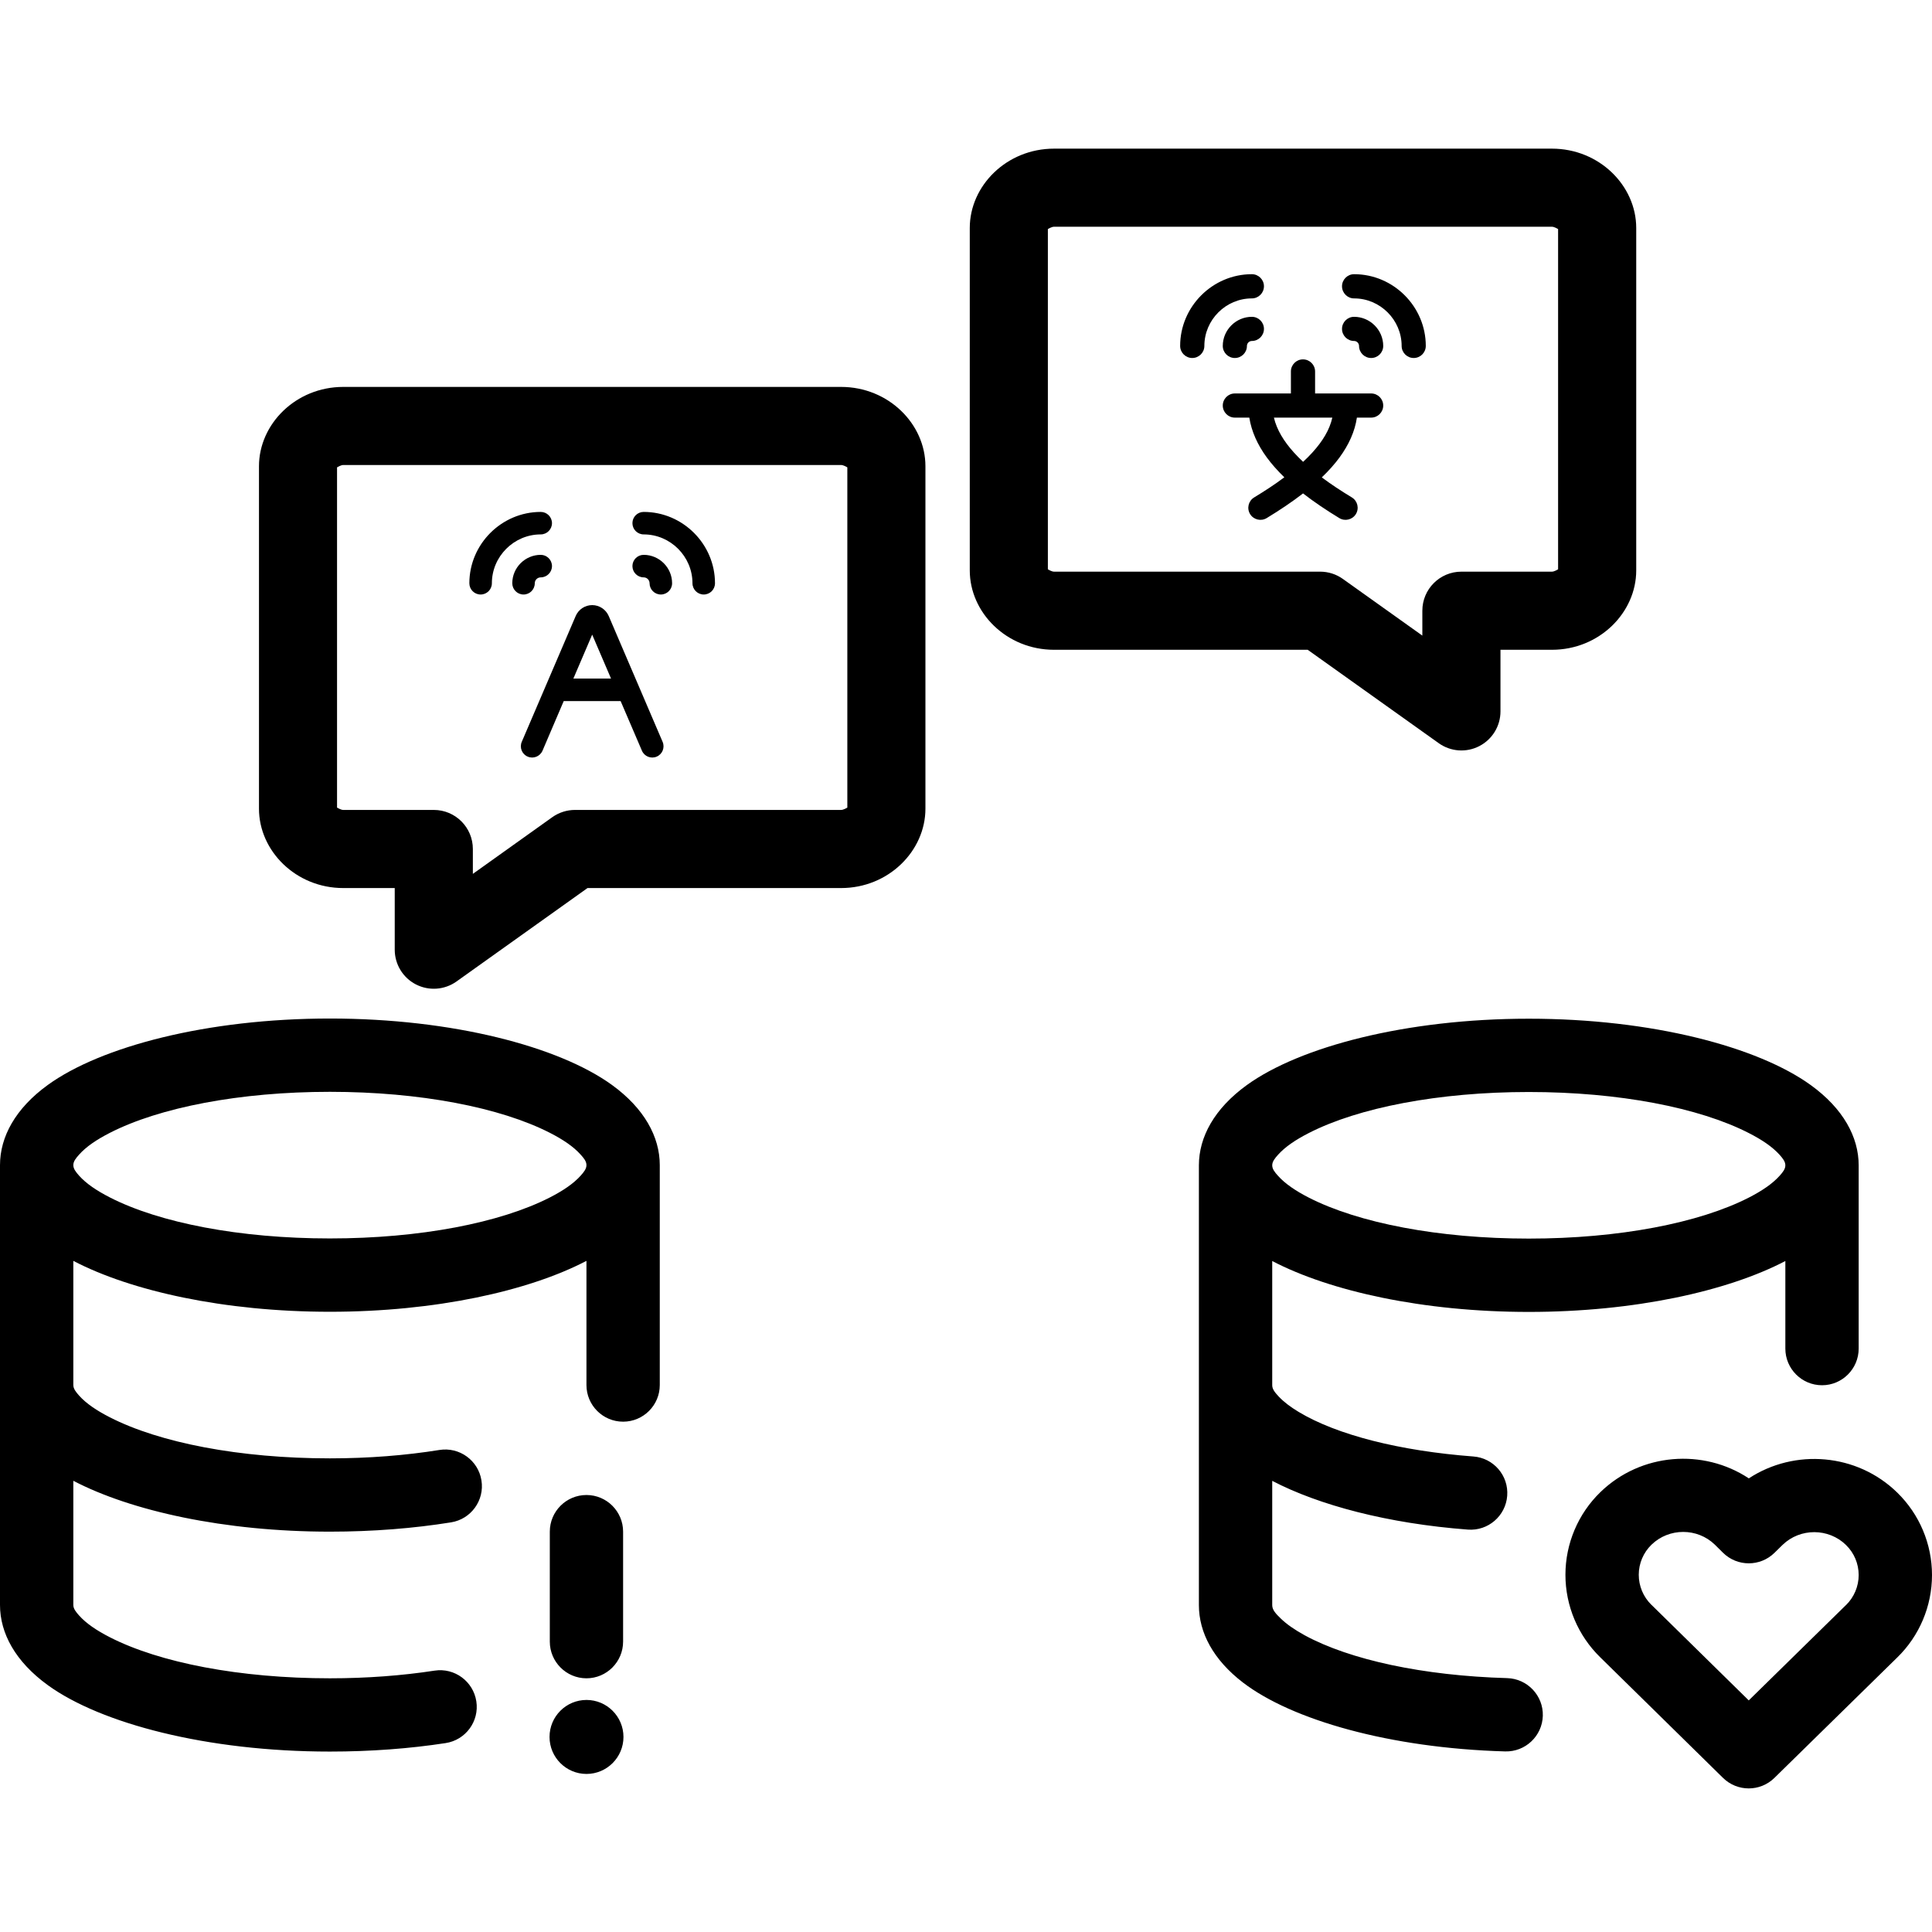<svg width="64" height="64" viewBox="0 0 64 64" fill="none" xmlns="http://www.w3.org/2000/svg">
<g clip-path="url(#clip0_3125_8619)">
<path fill-rule="evenodd" clip-rule="evenodd" d="M0 38.596C0 37.66 0.511 36.716 1.587 35.938C3.339 34.671 6.857 33.74 10.928 33.74C14.999 33.74 18.516 34.671 20.269 35.938C21.343 36.716 21.856 37.66 21.856 38.596V45.881C21.856 46.551 21.311 47.095 20.641 47.095C19.971 47.095 19.427 46.551 19.427 45.881V41.768C17.515 42.766 14.425 43.454 10.928 43.454C7.429 43.454 4.341 42.766 2.429 41.768V45.881C2.429 46.007 2.517 46.113 2.617 46.227C2.853 46.493 3.207 46.73 3.641 46.951C5.284 47.792 7.938 48.31 10.928 48.31C12.216 48.31 13.444 48.211 14.557 48.032C15.219 47.926 15.843 48.378 15.948 49.038C16.056 49.7 15.604 50.324 14.942 50.43C13.711 50.628 12.353 50.738 10.928 50.738C7.429 50.738 4.341 50.051 2.429 49.053V53.167C2.429 53.293 2.517 53.398 2.617 53.512C2.853 53.778 3.207 54.016 3.641 54.237C5.284 55.077 7.938 55.596 10.928 55.596C12.154 55.596 13.326 55.506 14.396 55.342C15.057 55.24 15.677 55.696 15.779 56.359C15.881 57.021 15.425 57.641 14.762 57.742C13.579 57.924 12.284 58.023 10.928 58.023C6.857 58.023 3.339 57.093 1.587 55.825C0.511 55.046 0 54.104 0 53.167V38.596ZM19.427 38.596C19.427 38.47 19.339 38.364 19.238 38.252C19.001 37.984 18.649 37.748 18.215 37.526C16.572 36.687 13.917 36.168 10.928 36.168C7.938 36.168 5.284 36.687 3.641 37.526C3.207 37.748 2.853 37.984 2.617 38.252C2.517 38.364 2.429 38.47 2.429 38.596C2.429 38.722 2.517 38.828 2.617 38.942C2.853 39.208 3.207 39.445 3.641 39.667C5.284 40.507 7.938 41.025 10.928 41.025C13.917 41.025 16.572 40.507 18.215 39.667C18.649 39.445 19.001 39.208 19.238 38.942C19.339 38.828 19.427 38.722 19.427 38.596ZM39.715 38.603C39.715 37.666 40.227 36.723 41.302 35.945C43.055 34.677 46.572 33.746 50.643 33.746C54.714 33.746 58.231 34.677 59.984 35.945C61.06 36.723 61.571 37.666 61.571 38.603V44.673C61.571 45.343 61.027 45.888 60.357 45.888C59.686 45.888 59.142 45.343 59.142 44.673V41.773C57.23 42.772 54.141 43.459 50.643 43.459C47.146 43.459 44.056 42.772 42.144 41.773V45.888C42.144 46.026 42.246 46.14 42.362 46.265C42.531 46.445 42.754 46.611 43.017 46.77C44.288 47.536 46.371 48.063 48.808 48.248C49.477 48.298 49.979 48.881 49.928 49.55C49.878 50.218 49.294 50.72 48.627 50.67C45.972 50.469 43.687 49.86 42.144 49.055V53.173C42.144 53.336 42.273 53.465 42.421 53.61C42.627 53.811 42.9 53.996 43.221 54.172C44.717 54.985 47.148 55.511 49.928 55.59C50.598 55.61 51.127 56.169 51.108 56.839C51.088 57.509 50.529 58.037 49.859 58.018C46.032 57.909 42.791 56.971 41.181 55.741C40.187 54.981 39.715 54.075 39.715 53.173V38.603ZM59.142 38.603C59.142 38.477 59.054 38.371 58.954 38.257C58.716 37.991 58.364 37.754 57.93 37.533C56.288 36.692 53.632 36.174 50.643 36.174C47.654 36.174 44.999 36.692 43.356 37.533C42.922 37.754 42.57 37.991 42.333 38.257C42.232 38.371 42.144 38.477 42.144 38.603C42.144 38.729 42.232 38.835 42.333 38.947C42.57 39.214 42.922 39.45 43.356 39.673C44.999 40.512 47.654 41.03 50.643 41.03C53.632 41.03 56.288 40.512 57.93 39.673C58.364 39.45 58.716 39.214 58.954 38.947C59.054 38.835 59.142 38.729 59.142 38.603ZM18.213 50.738C18.213 50.068 18.757 49.524 19.427 49.524C20.097 49.524 20.641 50.068 20.641 50.738V54.38C20.641 55.05 20.097 55.596 19.427 55.596C18.757 55.596 18.213 55.05 18.213 54.38V50.738ZM19.428 56.313C20.104 56.313 20.653 56.862 20.653 57.539C20.653 58.214 20.104 58.764 19.428 58.764C18.752 58.764 18.204 58.214 18.204 57.539C18.204 56.862 18.752 56.313 19.428 56.313ZM57.932 48.973C59.446 47.979 61.514 48.138 62.85 49.445C63.585 50.163 64 51.147 64 52.175C64 53.206 63.582 54.194 62.846 54.909L58.779 58.896C58.306 59.36 57.55 59.359 57.077 58.895C57.077 58.895 53.004 54.893 53.006 54.896C52.272 54.178 51.857 53.194 51.857 52.167C51.857 51.135 52.276 50.145 53.016 49.428C54.358 48.126 56.425 47.975 57.932 48.973ZM57.93 56.328L61.145 53.175C61.148 53.173 61.149 53.172 61.151 53.171C61.419 52.909 61.571 52.55 61.571 52.175C61.571 51.801 61.421 51.443 61.153 51.182V51.181C60.573 50.614 59.633 50.612 59.05 51.176L58.782 51.439C58.308 51.904 57.55 51.903 57.078 51.438C57.078 51.438 56.81 51.173 56.808 51.17C56.227 50.606 55.289 50.606 54.708 51.17C54.438 51.432 54.286 51.791 54.286 52.167C54.286 52.54 54.436 52.898 54.703 53.16L54.706 53.161L57.93 56.328ZM27.862 12.817C29.434 12.817 30.656 14.047 30.656 15.445V26.789C30.656 28.187 29.434 29.418 27.862 29.418H19.462L15.121 32.514C14.727 32.794 14.209 32.832 13.777 32.61C13.347 32.389 13.076 31.944 13.076 31.46V29.418H11.371C9.8 29.418 8.579 28.187 8.579 26.789V15.445C8.579 14.047 9.8 12.817 11.371 12.817H27.862ZM11.165 15.482V26.753C11.197 26.77 11.298 26.83 11.371 26.83H14.37C15.085 26.83 15.664 27.409 15.664 28.124V28.948L18.296 27.07C18.516 26.914 18.779 26.83 19.047 26.83H27.862C27.937 26.83 28.039 26.77 28.069 26.753V15.482C28.039 15.464 27.937 15.404 27.862 15.404H11.371C11.298 15.404 11.197 15.464 11.165 15.482ZM16.294 19.321C16.294 19.527 16.128 19.694 15.921 19.694C15.715 19.694 15.548 19.527 15.548 19.321C15.548 18.024 16.616 16.958 17.912 16.958C18.117 16.958 18.285 17.125 18.285 17.33C18.285 17.536 18.117 17.703 17.912 17.703C17.024 17.703 16.294 18.434 16.294 19.321ZM17.715 19.321C17.715 19.527 17.549 19.694 17.343 19.694C17.138 19.694 16.97 19.527 16.97 19.321C16.97 18.804 17.395 18.38 17.912 18.38C18.117 18.38 18.285 18.547 18.285 18.753C18.285 18.957 18.117 19.126 17.912 19.126C17.804 19.126 17.715 19.214 17.715 19.321ZM21.323 17.703C21.117 17.703 20.95 17.536 20.95 17.33C20.95 17.125 21.117 16.958 21.323 16.958C22.619 16.958 23.685 18.024 23.685 19.321C23.685 19.527 23.519 19.694 23.312 19.694C23.108 19.694 22.939 19.527 22.939 19.321C22.939 18.434 22.21 17.703 21.323 17.703ZM21.323 19.126C21.117 19.126 20.95 18.957 20.95 18.753C20.95 18.547 21.117 18.38 21.323 18.38C21.84 18.38 22.264 18.804 22.264 19.321C22.264 19.527 22.097 19.694 21.891 19.694C21.685 19.694 21.518 19.527 21.518 19.321C21.518 19.214 21.43 19.126 21.323 19.126ZM20.559 23.224H18.674L17.971 24.869C17.889 25.057 17.669 25.146 17.481 25.064C17.291 24.984 17.203 24.765 17.284 24.575L19.07 20.407C19.163 20.189 19.378 20.045 19.617 20.045C19.856 20.045 20.071 20.189 20.165 20.407L21.95 24.575C22.031 24.765 21.943 24.984 21.754 25.064C21.564 25.146 21.346 25.057 21.265 24.869L20.559 23.224ZM18.994 22.478H20.241L19.617 21.023L18.994 22.478ZM34.917 4.924H51.409C52.98 4.924 54.202 6.153 54.202 7.552V18.896C54.202 20.295 52.98 21.525 51.409 21.525H49.705V23.567C49.705 24.051 49.434 24.495 49.002 24.717C48.572 24.938 48.054 24.901 47.66 24.619L43.319 21.525H34.917C33.345 21.525 32.125 20.295 32.125 18.896V7.552C32.125 6.153 33.345 4.924 34.917 4.924ZM34.712 7.589V18.858C34.742 18.877 34.844 18.937 34.917 18.937H43.732C44.002 18.937 44.265 19.021 44.483 19.177L47.117 21.055V20.231C47.117 19.516 47.696 18.937 48.411 18.937H51.409C51.483 18.937 51.584 18.877 51.614 18.858V7.589C51.584 7.57 51.483 7.511 51.409 7.511H34.917C34.844 7.511 34.742 7.57 34.712 7.589ZM42.545 15.811C42.323 15.595 42.125 15.374 41.96 15.148C41.657 14.732 41.458 14.294 41.385 13.834H40.906C40.685 13.834 40.506 13.655 40.506 13.434C40.506 13.213 40.685 13.034 40.906 13.034H42.763V12.305C42.763 12.084 42.941 11.905 43.163 11.905C43.384 11.905 43.564 12.084 43.564 12.305V13.034H44.565C44.572 13.034 44.577 13.034 44.583 13.034H45.421C45.642 13.034 45.821 13.213 45.821 13.434C45.821 13.655 45.642 13.834 45.421 13.834H44.949C44.881 14.294 44.681 14.732 44.378 15.148C44.211 15.376 44.013 15.598 43.786 15.814C44.092 16.043 44.426 16.263 44.782 16.478C44.97 16.592 45.031 16.839 44.916 17.028C44.802 17.216 44.555 17.277 44.367 17.163C43.934 16.9 43.529 16.628 43.165 16.345C42.799 16.629 42.392 16.9 41.96 17.163C41.771 17.277 41.524 17.216 41.41 17.028C41.295 16.839 41.356 16.592 41.545 16.478C41.9 16.263 42.238 16.042 42.545 15.811ZM44.135 13.834H42.2C42.296 14.242 42.532 14.623 42.86 14.987C42.955 15.092 43.058 15.197 43.167 15.299C43.278 15.197 43.382 15.092 43.479 14.985C43.808 14.622 44.045 14.241 44.135 13.834ZM44.856 9.885C44.635 9.885 44.456 9.704 44.456 9.483C44.456 9.264 44.635 9.083 44.856 9.083C46.16 9.083 47.231 10.156 47.231 11.459C47.231 11.68 47.052 11.859 46.831 11.859C46.61 11.859 46.431 11.68 46.431 11.459C46.431 10.595 45.72 9.885 44.856 9.885ZM39.896 11.459C39.896 11.68 39.715 11.859 39.495 11.859C39.275 11.859 39.094 11.68 39.094 11.459C39.094 10.156 40.167 9.083 41.47 9.083C41.691 9.083 41.87 9.264 41.87 9.483C41.87 9.704 41.691 9.885 41.47 9.885C40.606 9.885 39.896 10.595 39.896 11.459ZM44.856 11.295C44.635 11.295 44.456 11.116 44.456 10.895C44.456 10.674 44.635 10.495 44.856 10.495C45.385 10.495 45.821 10.93 45.821 11.459C45.821 11.68 45.642 11.859 45.421 11.859C45.2 11.859 45.02 11.68 45.02 11.459C45.02 11.37 44.946 11.295 44.856 11.295ZM41.306 11.459C41.306 11.68 41.127 11.859 40.906 11.859C40.685 11.859 40.506 11.68 40.506 11.459C40.506 10.93 40.941 10.495 41.47 10.495C41.691 10.495 41.87 10.674 41.87 10.895C41.87 11.116 41.691 11.295 41.47 11.295C41.381 11.295 41.306 11.37 41.306 11.459Z" fill="currentColor"/>
</g>
<defs>
<clipPath id="clip0_3125_8619">
<rect width="64" height="64" fill="white"/>
</clipPath>
</defs>
</svg>
